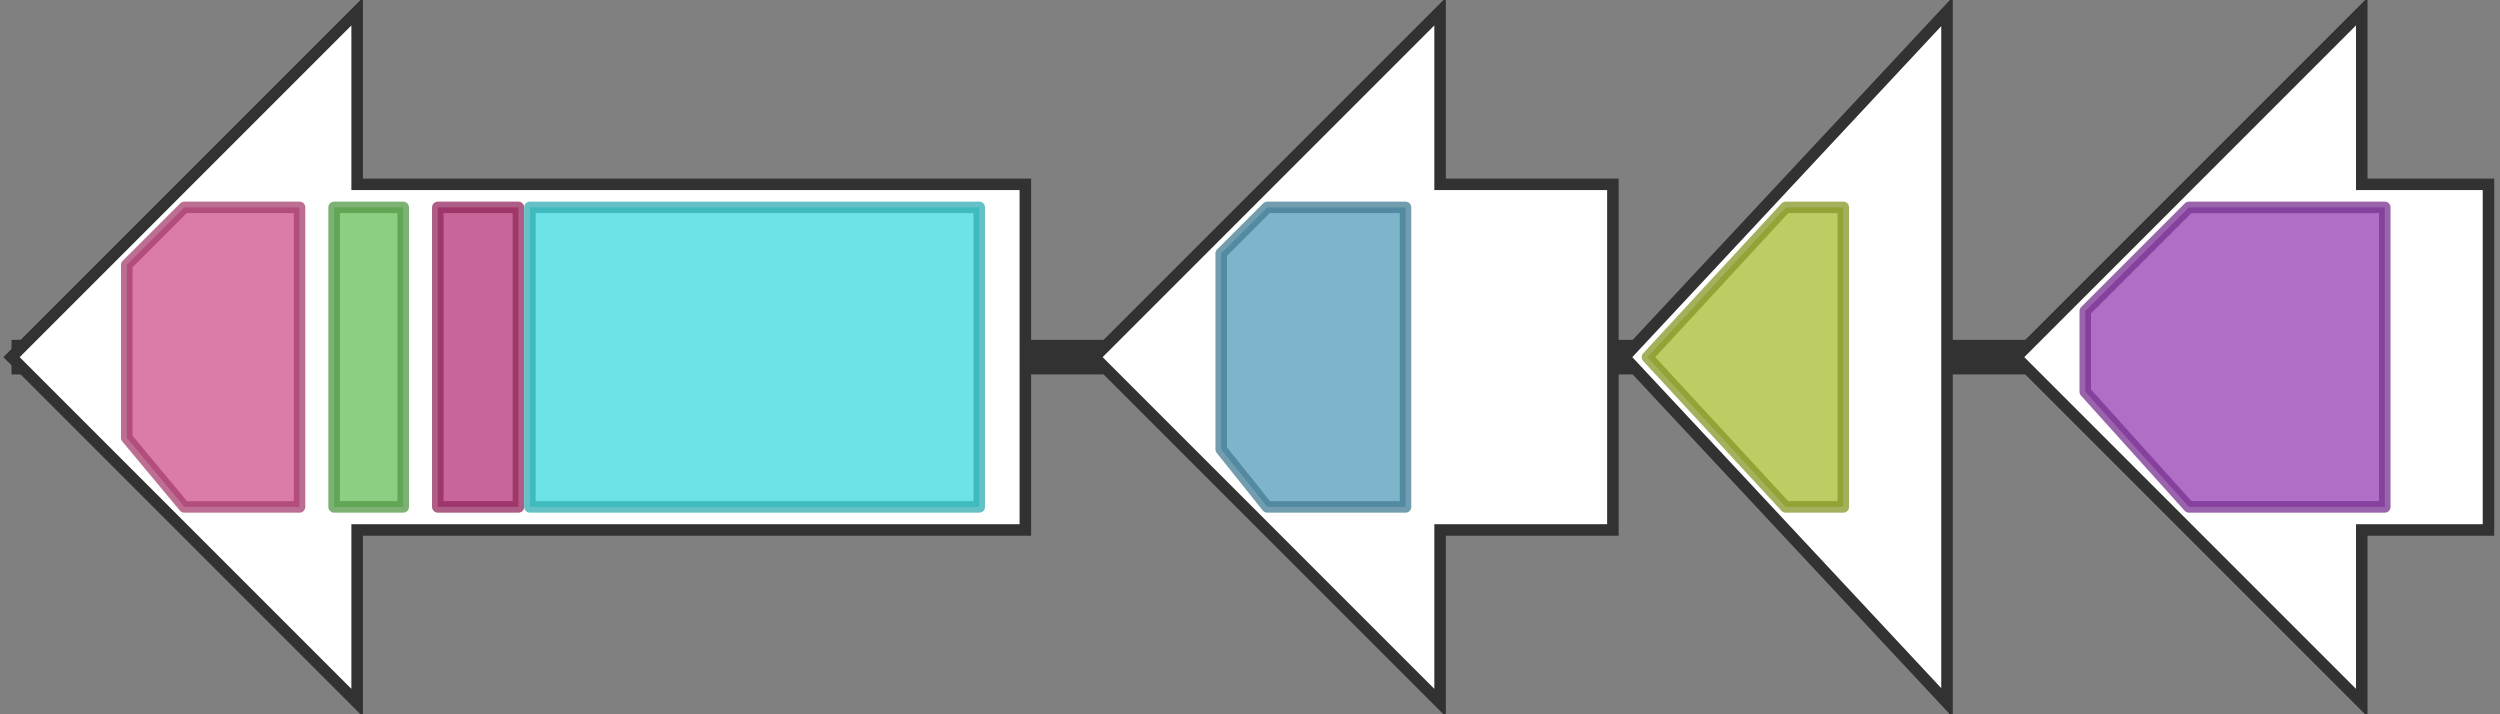 <svg version="1.1" baseProfile="full" xmlns="http://www.w3.org/2000/svg" width="217" height="62">
	<rect width="100%" height="100%" fill="#808080" stroke="none"/>
	<line x1="1" y1="31" x2="216" y2="31" style="stroke:rgb(50,50,50); stroke-width:3 "/>
	<g>
		<polygon class="NoName" points="89,16 31,16 31,1 1,31 31,61 31,46 89,46" fill="rgb(255,255,255)" fill-opacity="1.0" stroke="rgb(50,50,50)" stroke-width="1" />
		<g>
			<title>PF00975</title>
			<polygon class="PF00975" points="11,23 16,18 26,18 26,44 16,44 11,38" stroke-linejoin="round" width="15" height="26" fill="rgb(207,80,138)" stroke="rgb(165,63,110)" stroke-width="1" opacity="0.75" />
		</g>
		<g>
			<title>PF00550</title>
			<rect class="PF00550" x="29" y="18" stroke-linejoin="round" width="6" height="26" fill="rgb(103,191,88)" stroke="rgb(82,152,70)" stroke-width="1" opacity="0.75" />
		</g>
		<g>
			<title>PF13193</title>
			<rect class="PF13193" x="38" y="18" stroke-linejoin="round" width="7" height="26" fill="rgb(182,50,118)" stroke="rgb(145,39,94)" stroke-width="1" opacity="0.75" />
		</g>
		<g>
			<title>PF00501</title>
			<rect class="PF00501" x="46" y="18" stroke-linejoin="round" width="39" height="26" fill="rgb(60,217,223)" stroke="rgb(48,173,178)" stroke-width="1" opacity="0.75" />
		</g>
	</g>
	<g>
		<polygon class="NoName" points="140,16 125,16 125,1 95,31 125,61 125,46 140,46" fill="rgb(255,255,255)" fill-opacity="1.0" stroke="rgb(50,50,50)" stroke-width="1" />
		<g>
			<title>PF02655</title>
			<polygon class="PF02655" points="106,22 110,18 122,18 122,44 110,44 106,39" stroke-linejoin="round" width="16" height="26" fill="rgb(84,156,185)" stroke="rgb(67,124,148)" stroke-width="1" opacity="0.75" />
		</g>
	</g>
	<g>
		<polygon class="NoName" points="169,16 169,16 169,1 141,31 169,61 169,46 169,46" fill="rgb(255,255,255)" fill-opacity="1.0" stroke="rgb(50,50,50)" stroke-width="1" />
		<g>
			<title>PF01596</title>
			<polygon class="PF01596" points="143,31 155,18 160,18 160,44 155,44" stroke-linejoin="round" width="19" height="26" fill="rgb(168,187,48)" stroke="rgb(134,149,38)" stroke-width="1" opacity="0.75" />
		</g>
	</g>
	<g>
		<polygon class="NoName" points="216,16 205,16 205,1 175,31 205,61 205,46 216,46" fill="rgb(255,255,255)" fill-opacity="1.0" stroke="rgb(50,50,50)" stroke-width="1" />
		<g>
			<title>PF01761</title>
			<polygon class="PF01761" points="181,27 190,18 207,18 207,44 190,44 181,34" stroke-linejoin="round" width="26" height="26" fill="rgb(150,62,180)" stroke="rgb(120,49,144)" stroke-width="1" opacity="0.75" />
		</g>
	</g>
</svg>
